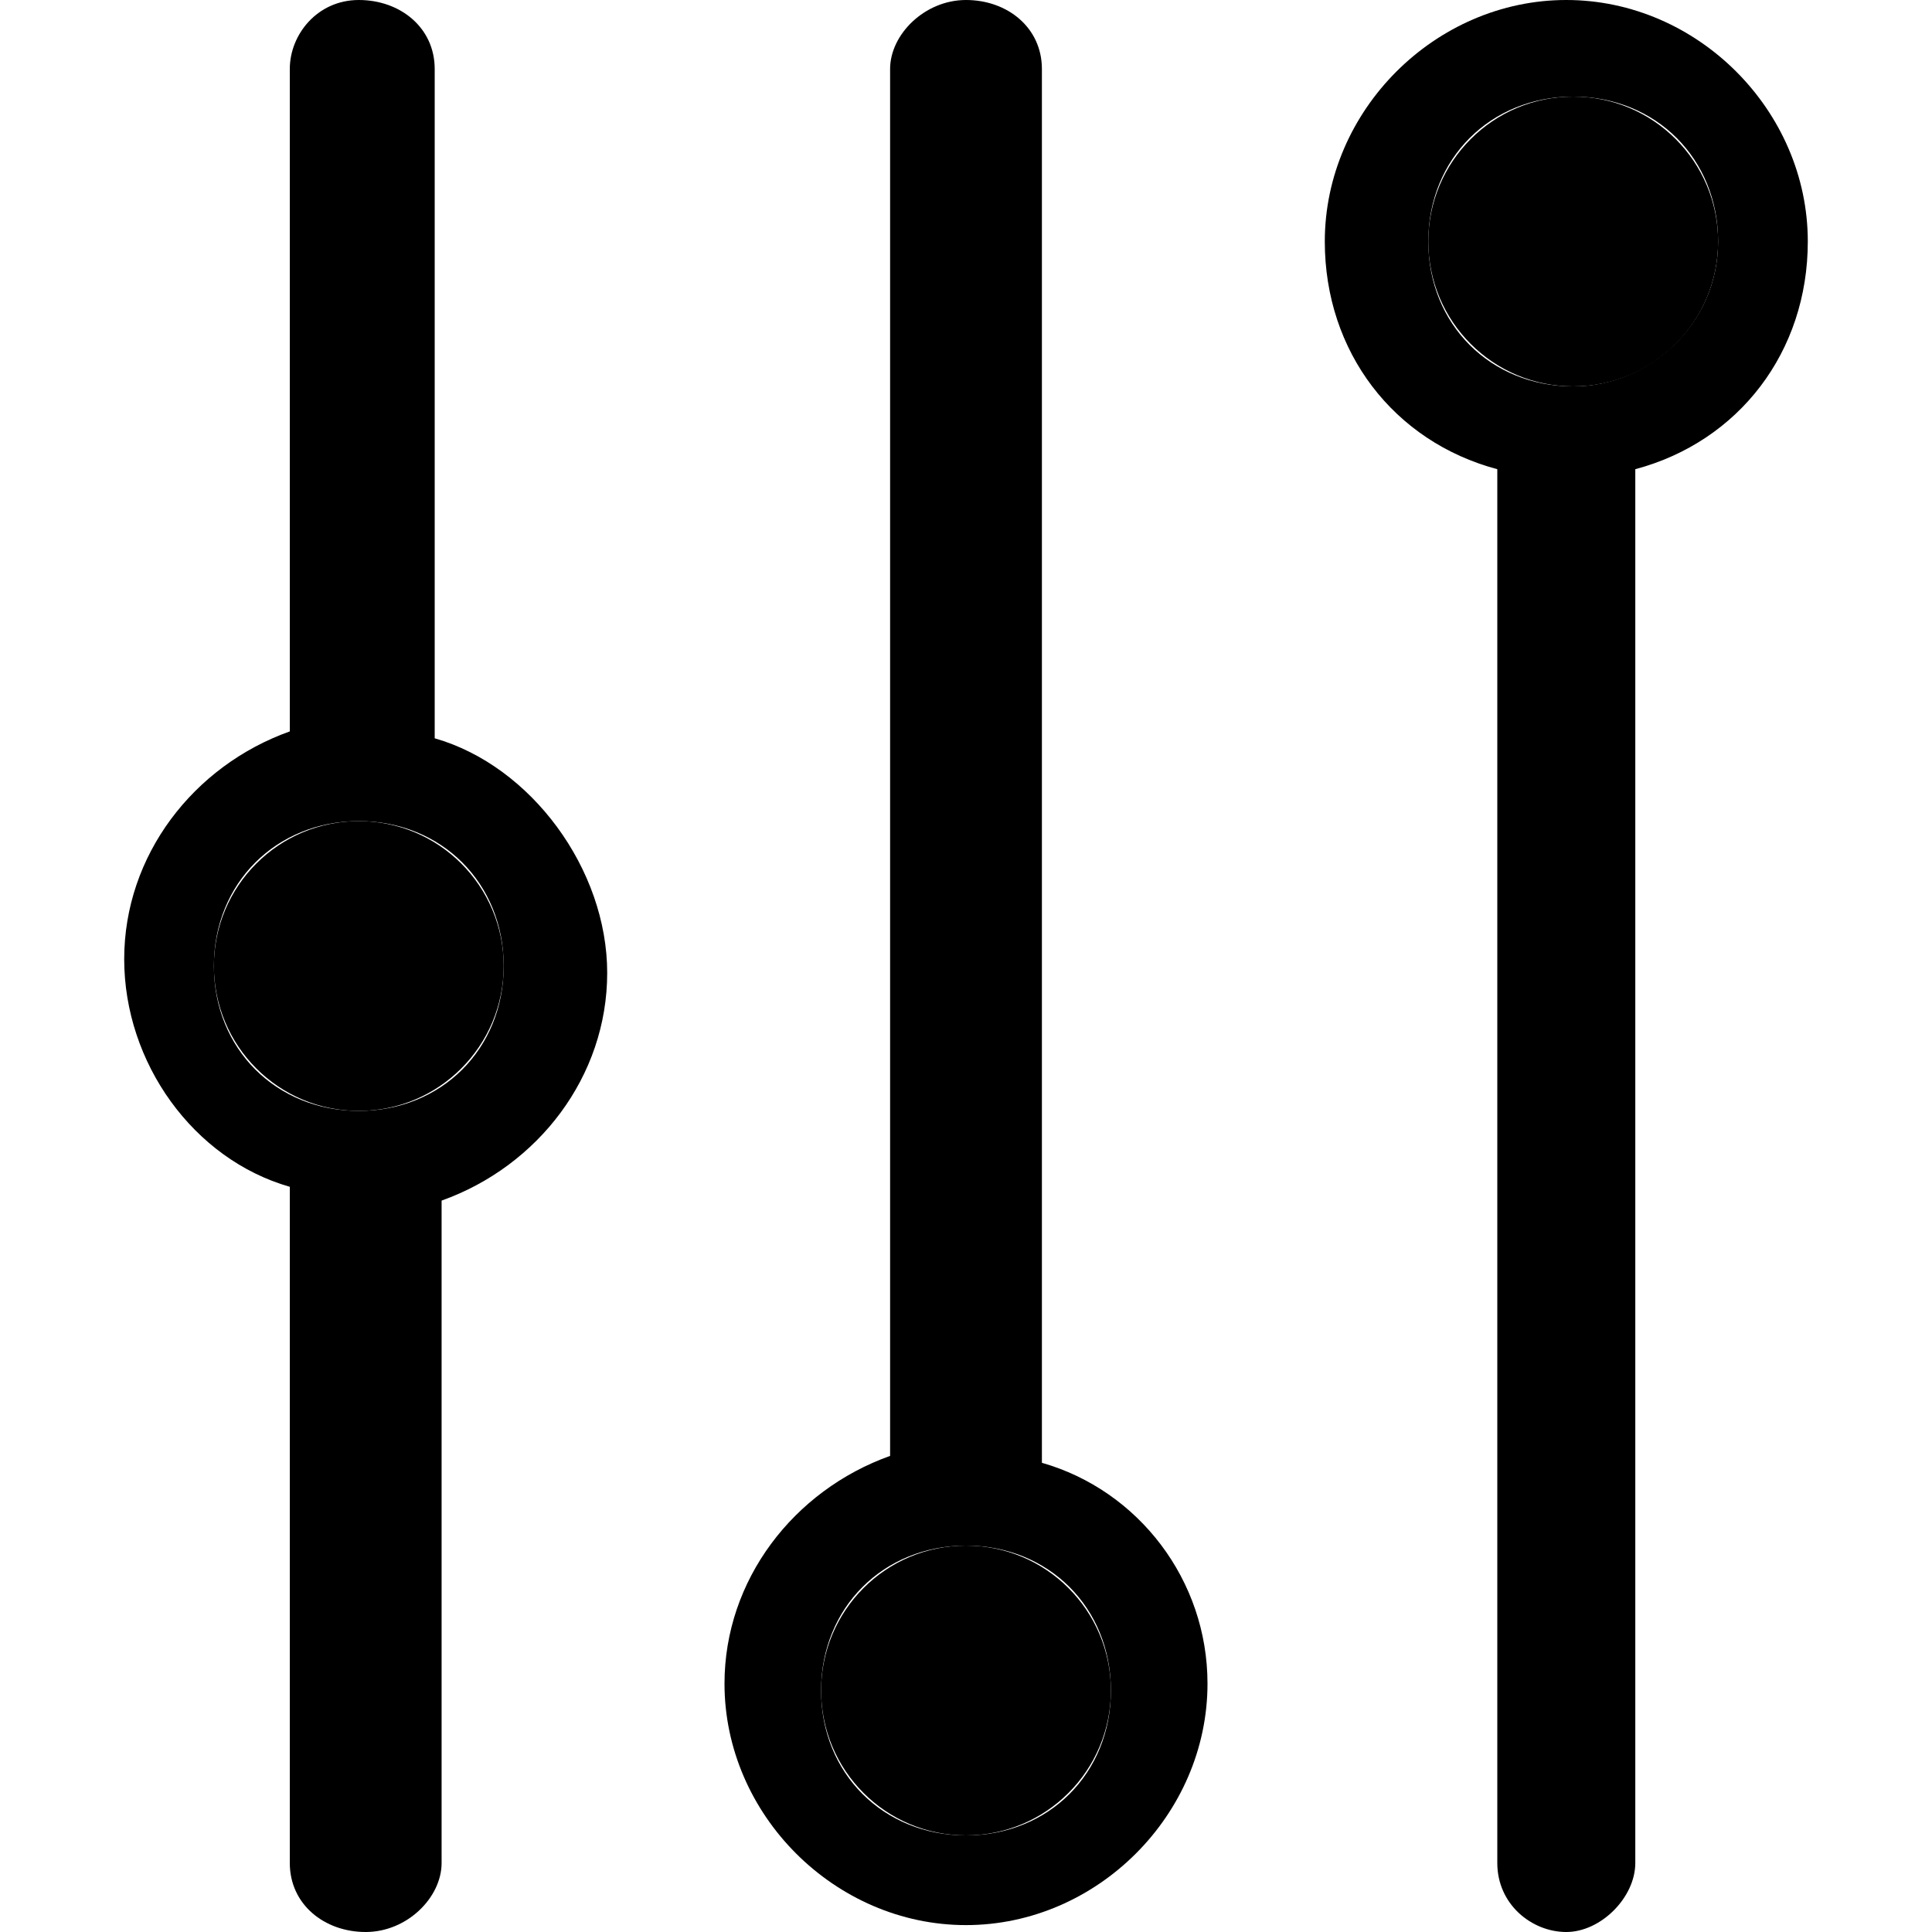 <?xml version="1.0" encoding="utf-8"?>
<!-- Generator: Adobe Illustrator 22.0.1, SVG Export Plug-In . SVG Version: 6.00 Build 0)  -->
<svg version="1.1" id="Layer_1" xmlns="http://www.w3.org/2000/svg" xmlns:xlink="http://www.w3.org/1999/xlink" x="0px" y="0px"
	 viewBox="0 0 28 28" style="enable-background:new 0 0 28 28;" xml:space="preserve">
<g>
	<g id="XMLID_1_">
		<g>
			<circle cx="22.8" cy="3.5" r="2.1"/>
			<circle cx="14" cy="24.5" r="2.1"/>
			<circle cx="5.2" cy="14" r="2.1"/>
			<path d="M24.9,3.5c0-1.2-0.9-2.1-2.1-2.1c-1.2,0-2.1,0.9-2.1,2.1s0.9,2.1,2.1,2.1C23.9,5.6,24.9,4.7,24.9,3.5z M22.7,0
				c1.9,0,3.5,1.6,3.5,3.5c0,1.6-1,2.9-2.5,3.3V27c0,0.5-0.5,1-1,1s-1-0.4-1-1V6.8c-1.5-0.4-2.5-1.7-2.5-3.3C19.2,1.6,20.8,0,22.7,0
				z"/>
			<path d="M15.1,21.2c1.4,0.4,2.4,1.7,2.4,3.2c0,1.9-1.6,3.5-3.5,3.5s-3.5-1.6-3.5-3.5c0-1.5,1-2.8,2.4-3.3V1c0-0.5,0.5-1,1.1-1
				s1.1,0.4,1.1,1V21.2z M16.1,24.5c0-1.2-0.9-2.1-2.1-2.1s-2.1,0.9-2.1,2.1s0.9,2.1,2.1,2.1S16.1,25.7,16.1,24.5z"/>
			<path d="M7.3,14c0-1.2-0.9-2.1-2.1-2.1S3.1,12.8,3.1,14s0.9,2.1,2.1,2.1S7.3,15.2,7.3,14z M1.8,13.9c0-1.5,1-2.8,2.4-3.3V1
				c0-0.5,0.4-1,1-1s1.1,0.4,1.1,1v9.7c1.4,0.4,2.5,1.9,2.5,3.4s-1,2.8-2.4,3.3V27c0,0.5-0.5,1-1.1,1s-1.1-0.4-1.1-1v-9.8
				C2.8,16.8,1.8,15.4,1.8,13.9z"/>
		</g>
		<g>
		</g>
	</g>
</g>
</svg>
